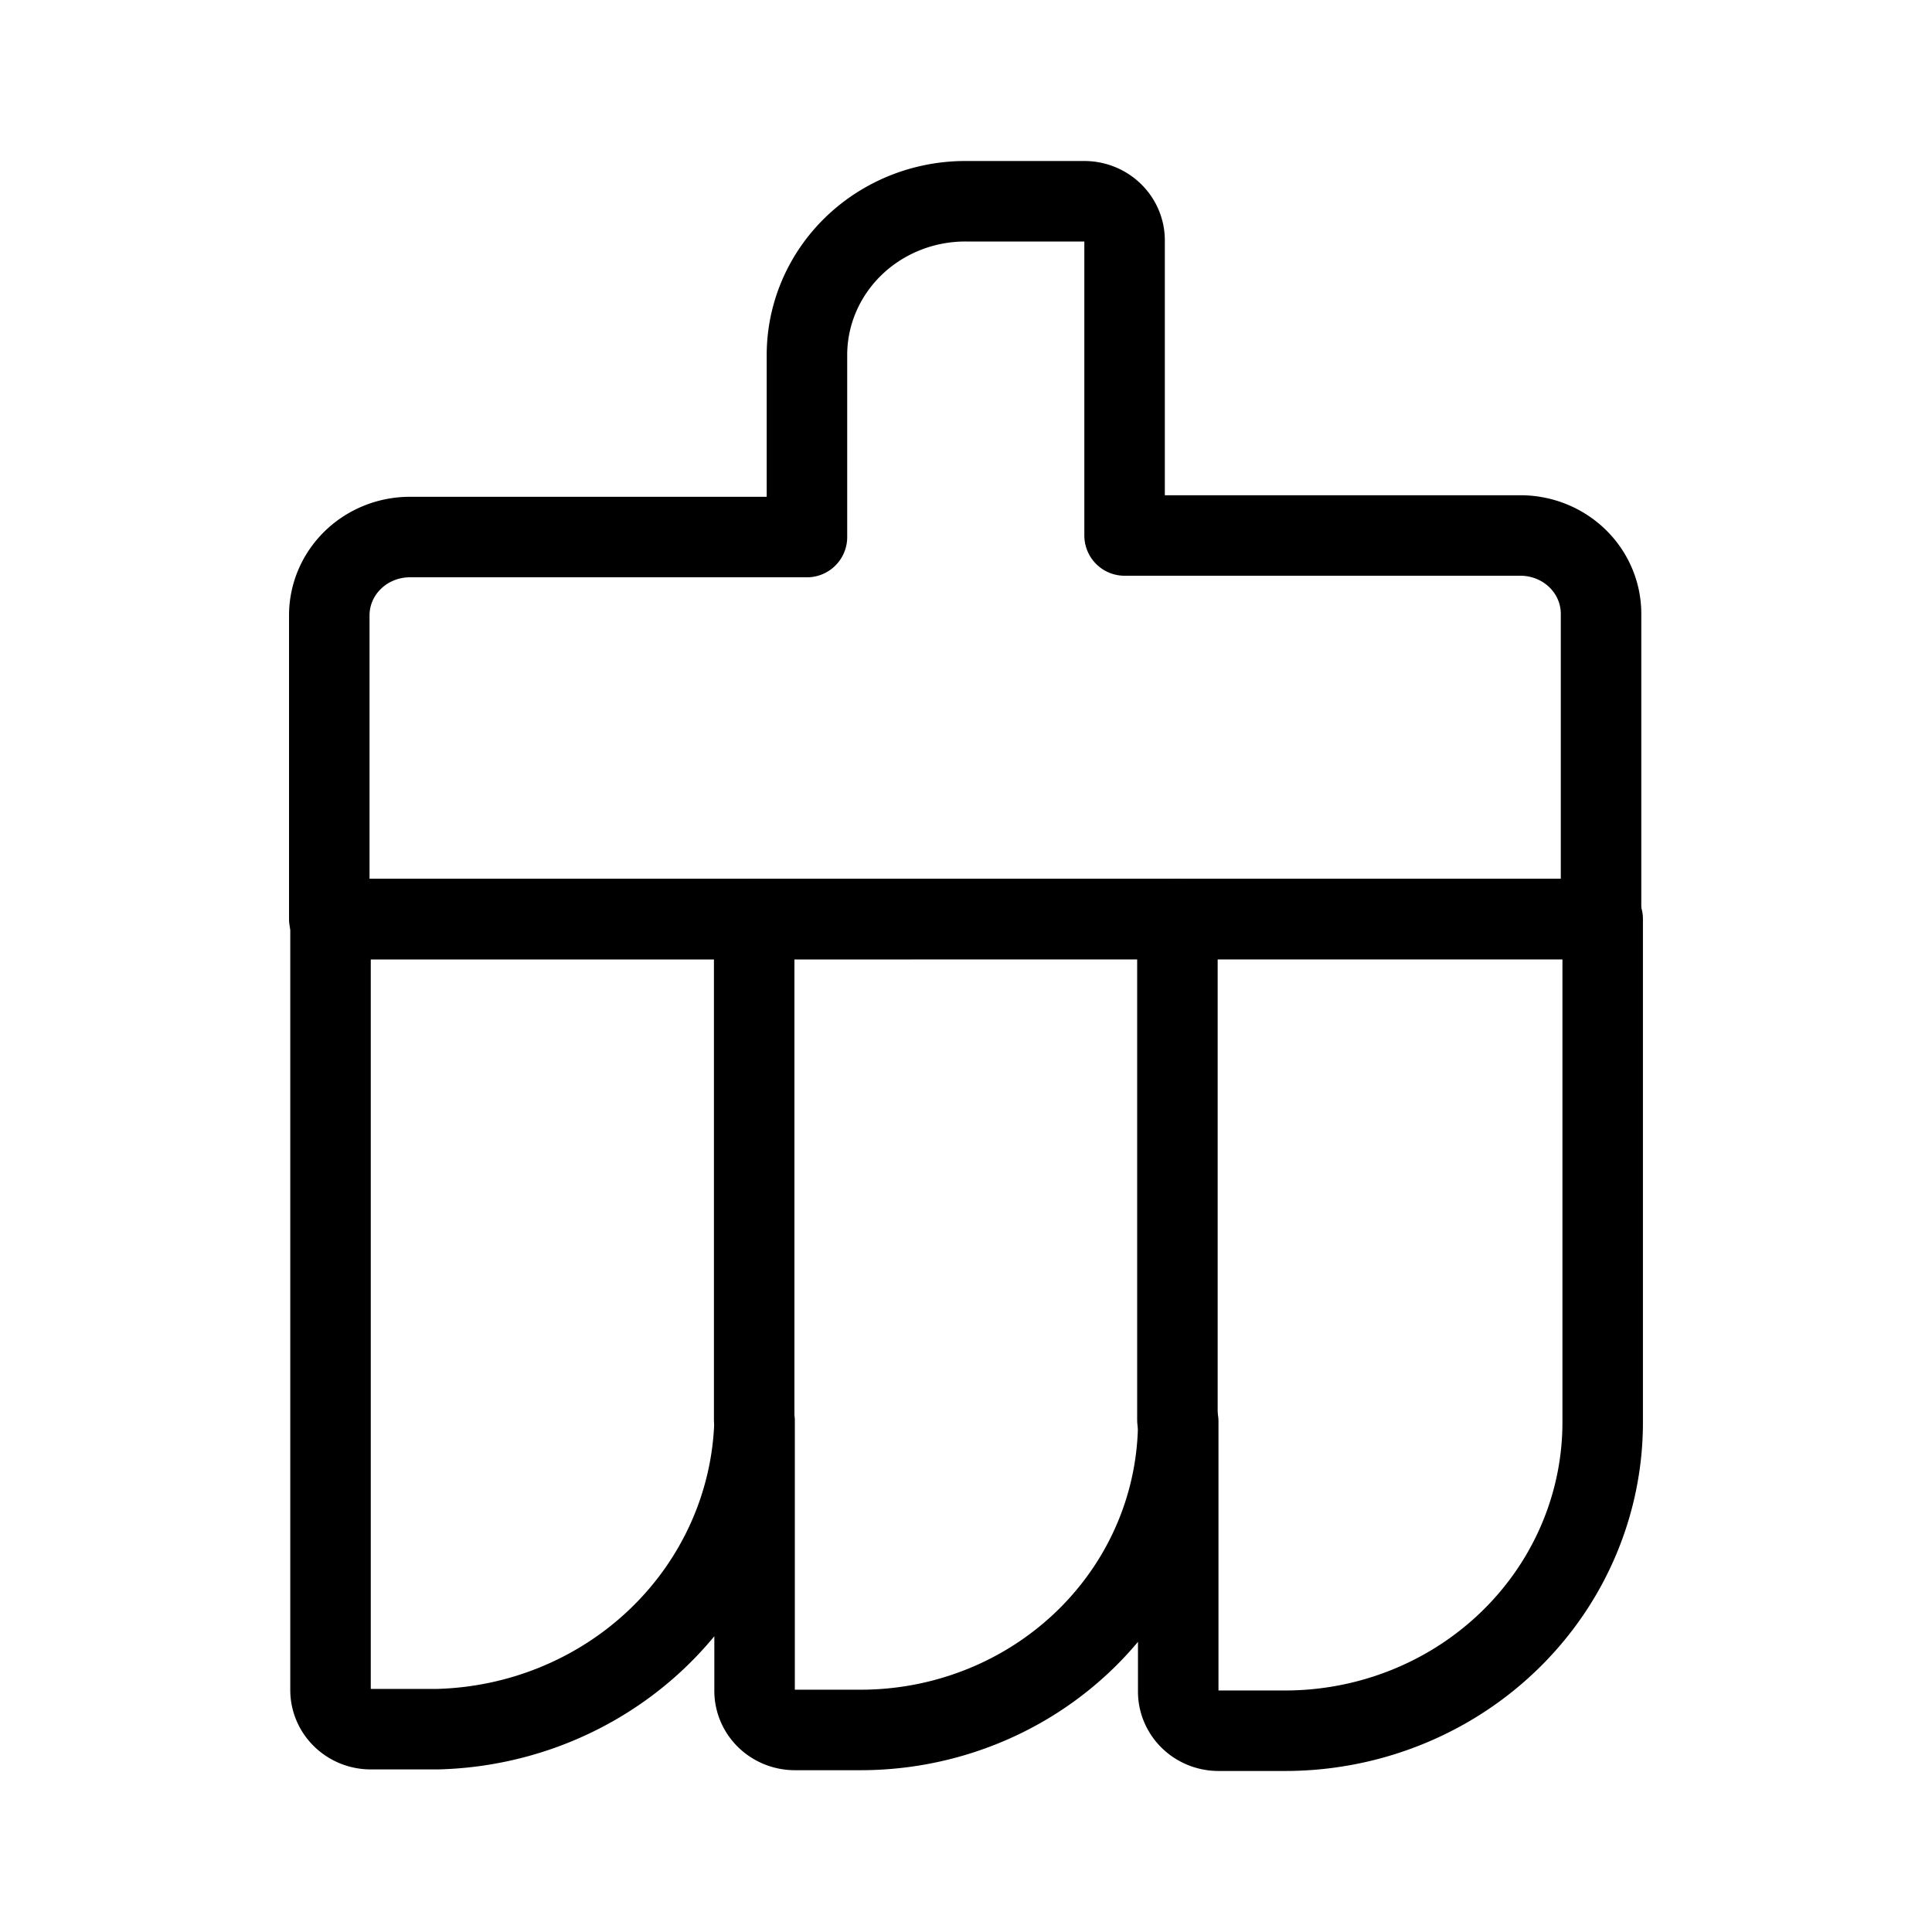 <?xml version="1.0" encoding="UTF-8"?>
<svg id="SVGRoot" width="192px" height="192px" version="1.1" viewBox="0 0 192 192" xmlns="http://www.w3.org/2000/svg">
 <g fill="none" stroke="#000" stroke-linecap="round" stroke-linejoin="round" stroke-width="8">
  <path class="a" d="m159.11 91.333v-30.338a8.012 7.779 0 0 0-8.012-7.779h-39.338v-29.327a4.006 3.889 0 0 0-4.006-3.889h-11.777a15.743 15.286 0 0 0-15.783 15.324v18.047h-39.458a8.012 7.779 0 0 0-8.012 7.779v30.182z"/>
  <path class="a" d="m32.847 91.333v76.622a4.006 3.889 0 0 0 4.006 3.889h6.57a32.367 31.427 0 0 0 31.566-30.649v26.837a4.006 3.889 0 0 0 4.006 3.889h6.53a31.566 30.649 0 0 0 31.566-30.649v26.837a4.006 3.889 0 0 0 4.006 3.889h6.61a31.566 30.649 0 0 0 31.566-30.649v-50.018z"/>
  <line class="a" x1="74.949" x2="74.949" y1="141.12" y2="91.333"/>
  <line class="a" x1="117.01" x2="117.01" y1="141.12" y2="91.333"/>
 </g>
</svg>

